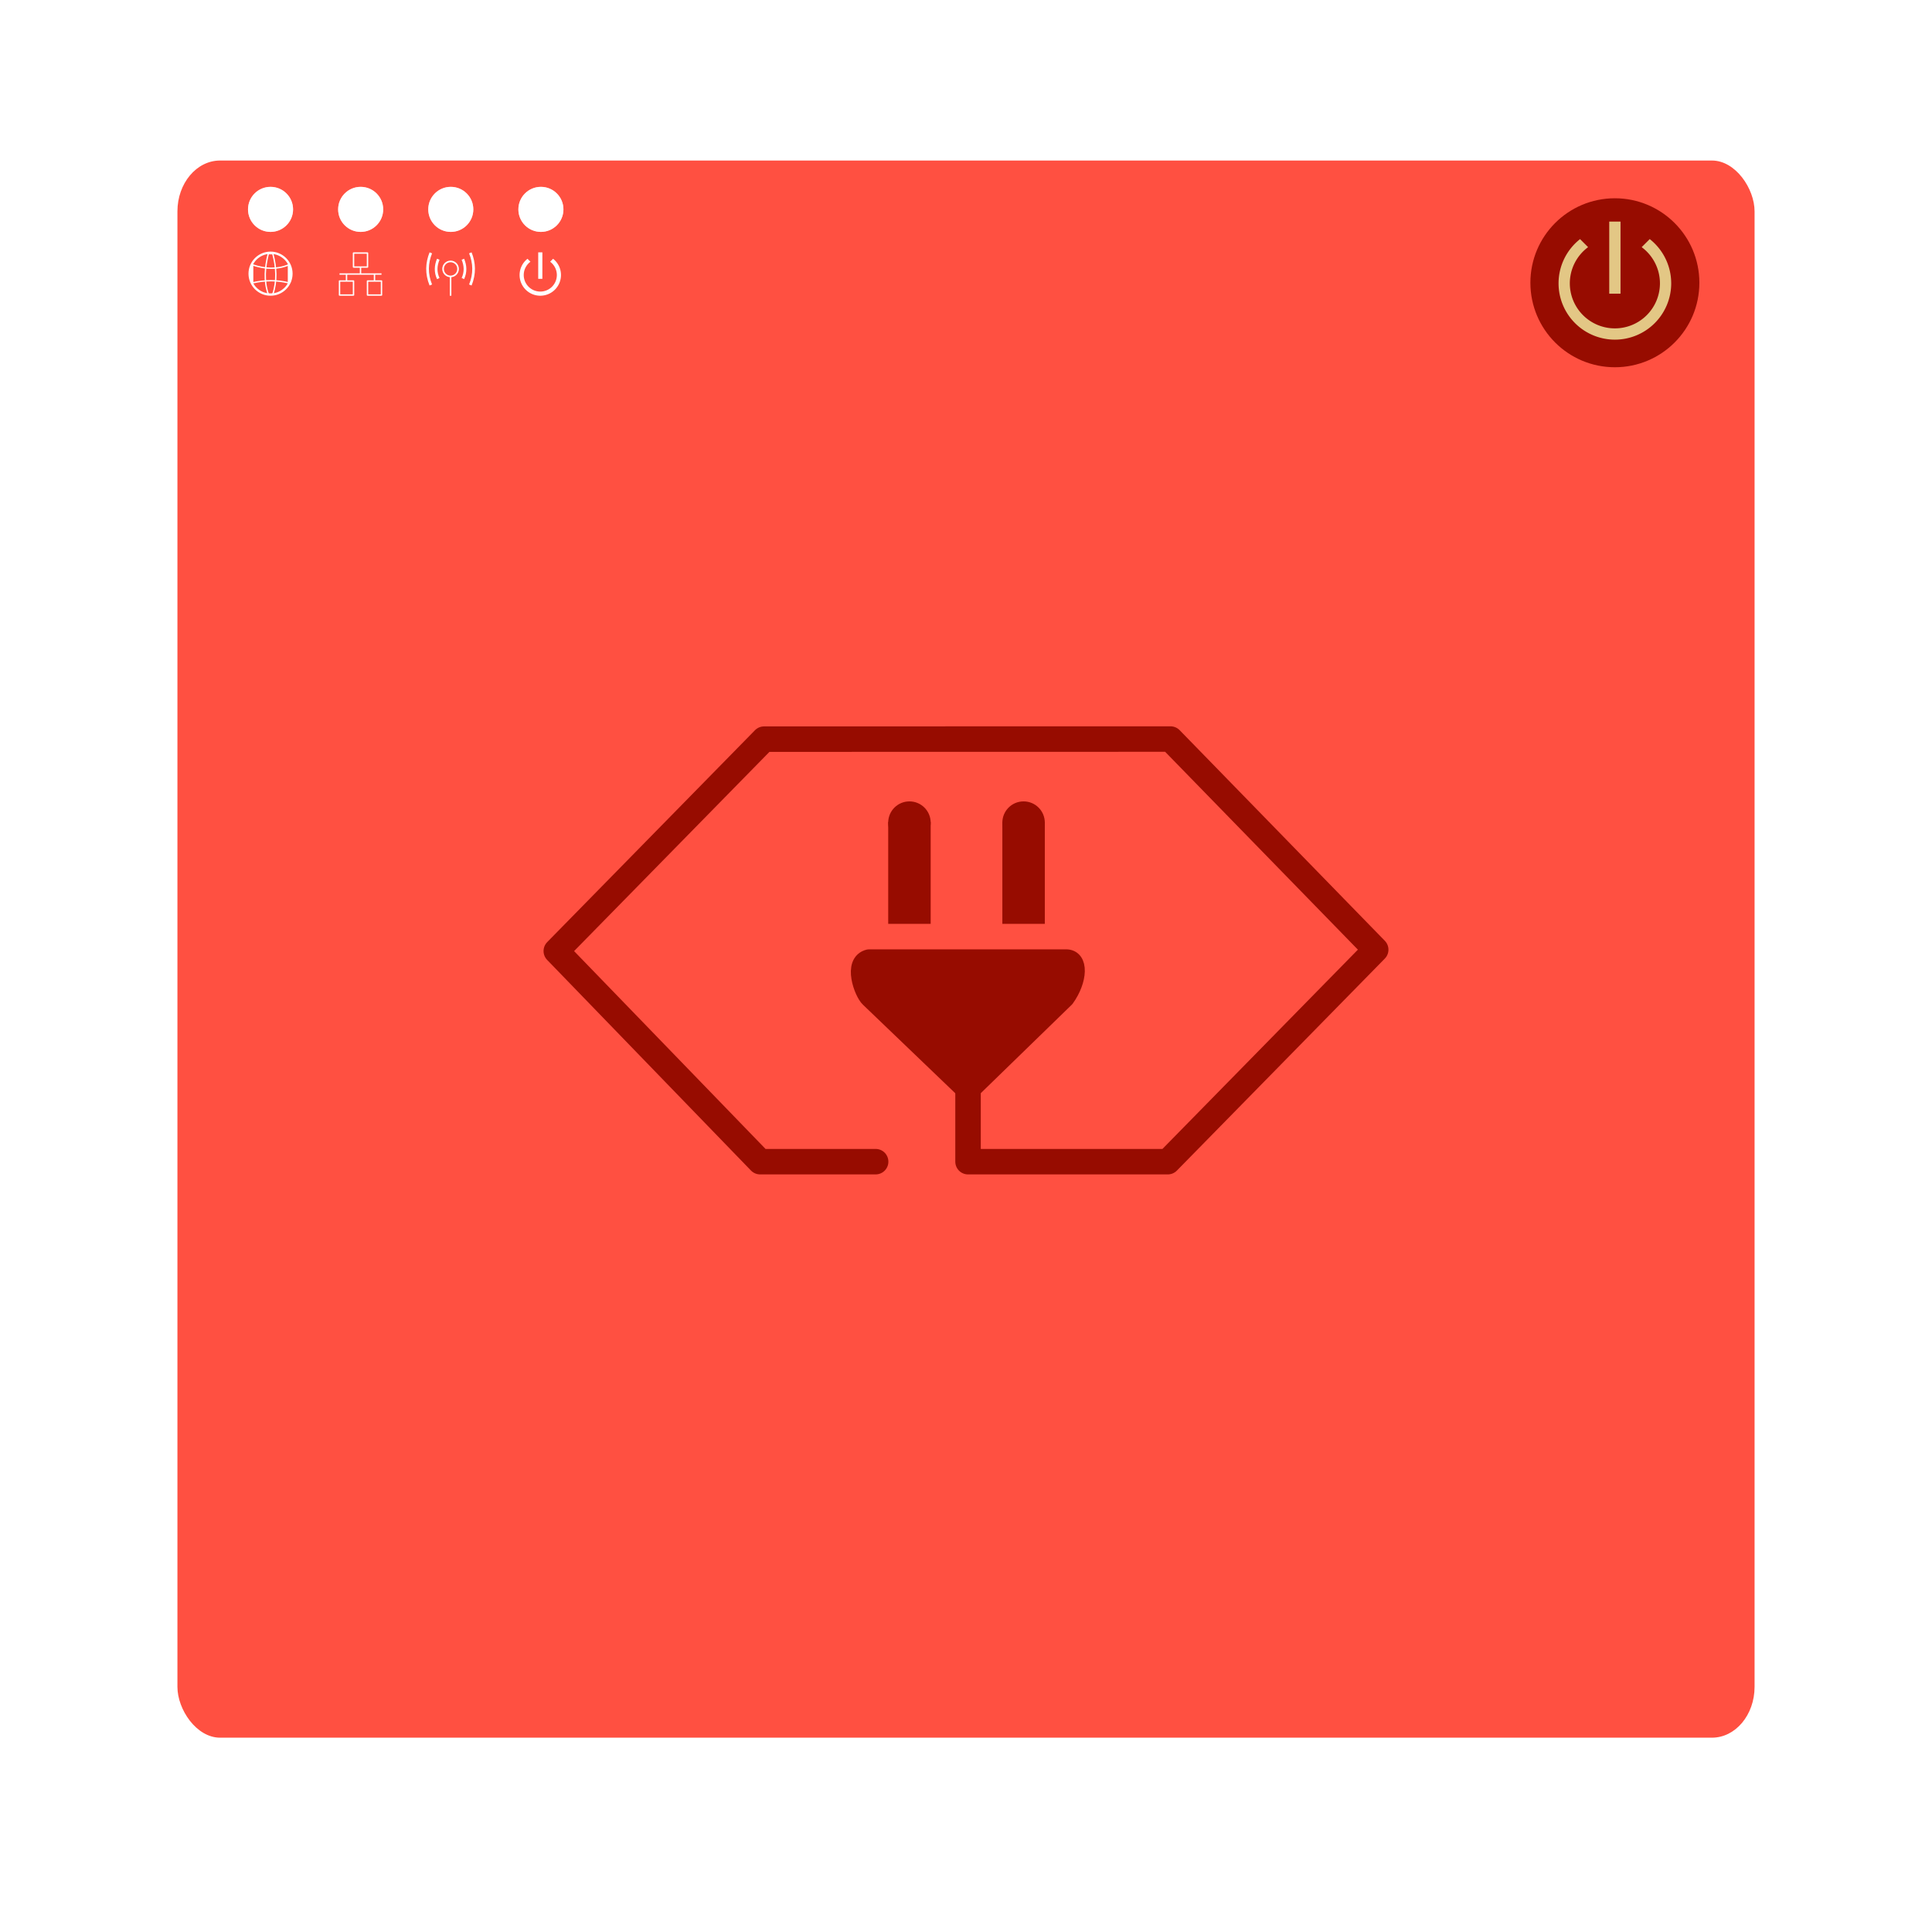 <?xml version="1.0" encoding="UTF-8" standalone="no"?>
<!-- Created with Inkscape (http://www.inkscape.org/) -->

<svg
   xmlns:dc="http://purl.org/dc/elements/1.1/"
   xmlns:cc="http://creativecommons.org/ns#"
   xmlns:rdf="http://www.w3.org/1999/02/22-rdf-syntax-ns#"
   xmlns:svg="http://www.w3.org/2000/svg"
   xmlns="http://www.w3.org/2000/svg"
   xmlns:sodipodi="http://sodipodi.sourceforge.net/DTD/sodipodi-0.dtd"
   xmlns:inkscape="http://www.inkscape.org/namespaces/inkscape"
   width="343pt"
   height="340pt"
   viewBox="0 0 343 340"
   id="svg4248"
   version="1.1"
   inkscape:version="0.91 r13725"
   sodipodi:docname="baseSuperior.svg">
  <defs
     id="defs4250">
    <filter
       inkscape:collect="always"
       style="color-interpolation-filters:sRGB"
       id="filter5489-2"
       x="-0.24"
       width="1.48"
       y="-0.24"
       height="1.48">
      <feGaussianBlur
         inkscape:collect="always"
         stdDeviation="0.8"
         id="feGaussianBlur5491-9" />
    </filter>
    <filter
       inkscape:collect="always"
       style="color-interpolation-filters:sRGB"
       id="filter5489-1"
       x="-0.24"
       width="1.48"
       y="-0.24"
       height="1.48">
      <feGaussianBlur
         inkscape:collect="always"
         stdDeviation="0.8"
         id="feGaussianBlur5491-92" />
    </filter>
    <filter
       inkscape:collect="always"
       style="color-interpolation-filters:sRGB"
       id="filter5489-7"
       x="-0.24"
       width="1.48"
       y="-0.24"
       height="1.48">
      <feGaussianBlur
         inkscape:collect="always"
         stdDeviation="0.8"
         id="feGaussianBlur5491-0" />
    </filter>
    <filter
       inkscape:collect="always"
       style="color-interpolation-filters:sRGB"
       id="filter5489-7-9"
       x="-0.24"
       width="1.48"
       y="-0.24"
       height="1.48">
      <feGaussianBlur
         inkscape:collect="always"
         stdDeviation="0.8"
         id="feGaussianBlur5491-0-8" />
    </filter>
  </defs>
  <sodipodi:namedview
     pagecolor="#ffffff"
     bordercolor="#666666"
     borderopacity="1.0"
     inkscape:pageopacity="0.0"
     inkscape:pageshadow="2"
     inkscape:zoom="1.4142136"
     inkscape:cx="154.1488"
     inkscape:cy="345.63682"
     inkscape:document-units="pt"
     inkscape:current-layer="layer1"
     id="namedview4252"
     showgrid="false"
     inkscape:window-width="1920"
     inkscape:window-height="1016"
     inkscape:window-x="0"
     inkscape:window-y="28"
     inkscape:window-maximized="1">
    <inkscape:grid
       type="xygrid"
       id="grid4797" />
  </sodipodi:namedview>
  <g
     inkscape:label="Layer 1"
     inkscape:groupmode="layer"
     id="layer1">
    <rect
       style="opacity:1;fill:#ff5041;fill-opacity:1;stroke:none;stroke-width:2;stroke-linecap:round;stroke-linejoin:round;stroke-miterlimit:4;stroke-dasharray:none;stroke-opacity:1"
       id="rect4810"
       width="280"
       height="280"
       x="31.5"
       y="28.5"
       rx="7.568"
       ry="9.032" />
    <circle
       style="opacity:1;fill:#ffffff;fill-opacity:1;stroke:none;stroke-width:2;stroke-linecap:round;stroke-linejoin:round;stroke-miterlimit:4;stroke-dasharray:none;stroke-opacity:1"
       id="path4831-6"
       cx="48.031"
       cy="37.172"
       r="4" />
    <circle
       style="opacity:0.75;fill:#ffffff;fill-opacity:1;stroke:none;stroke-width:2;stroke-linecap:round;stroke-linejoin:round;stroke-miterlimit:4;stroke-dasharray:none;stroke-opacity:1;filter:url(#filter5489-2)"
       id="path4831-5-8"
       cx="48.031"
       cy="37.172"
       r="4" />
    <circle
       style="opacity:1;fill:#ffffff;fill-opacity:1;stroke:none;stroke-width:2;stroke-linecap:round;stroke-linejoin:round;stroke-miterlimit:4;stroke-dasharray:none;stroke-opacity:1"
       id="path4831-53"
       cx="64.031"
       cy="37.172"
       r="4" />
    <circle
       style="opacity:0.75;fill:#ffffff;fill-opacity:1;stroke:none;stroke-width:2;stroke-linecap:round;stroke-linejoin:round;stroke-miterlimit:4;stroke-dasharray:none;stroke-opacity:1;filter:url(#filter5489-1)"
       id="path4831-5-7"
       cx="64.031"
       cy="37.172"
       r="4" />
    <circle
       style="opacity:1;fill:#ffffff;fill-opacity:1;stroke:none;stroke-width:2;stroke-linecap:round;stroke-linejoin:round;stroke-miterlimit:4;stroke-dasharray:none;stroke-opacity:1"
       id="path4831-7"
       cx="80.031"
       cy="37.172"
       r="4" />
    <circle
       style="opacity:0.75;fill:#ffffff;fill-opacity:1;stroke:none;stroke-width:2;stroke-linecap:round;stroke-linejoin:round;stroke-miterlimit:4;stroke-dasharray:none;stroke-opacity:1;filter:url(#filter5489-7)"
       id="path4831-5-0"
       cx="80.031"
       cy="37.172"
       r="4" />
    <circle
       style="opacity:1;fill:none;fill-opacity:1;stroke:#ffffff;stroke-width:0.4;stroke-linecap:round;stroke-linejoin:round;stroke-miterlimit:4;stroke-dasharray:none;stroke-opacity:1"
       id="path5541"
       cx="48.031"
       cy="48.585"
       r="3.715" />
    <path
       style="fill:none;fill-rule:evenodd;stroke:#ffffff;stroke-width:0.24;stroke-linecap:butt;stroke-linejoin:miter;stroke-miterlimit:4;stroke-dasharray:none;stroke-opacity:1"
       d="m 44.85,47.03 c 2.22,0.744 4.355,0.845 6.364,0 l 0,3.182 c -2.068,-0.515 -4.19,-0.492 -6.364,0 z"
       id="path5560"
       inkscape:connector-curvature="0"
       sodipodi:nodetypes="ccccc" />
    <path
       style="fill:none;fill-rule:evenodd;stroke:#ffffff;stroke-width:0.24;stroke-linecap:butt;stroke-linejoin:miter;stroke-miterlimit:4;stroke-dasharray:none;stroke-opacity:1"
       d="m 47.632,45.034 c -0.59,2.39 -0.838,4.786 0,7.2 l 0.8,0 c 0.783,-2.323 0.652,-4.736 0,-7.2 z"
       id="path5571"
       inkscape:connector-curvature="0"
       sodipodi:nodetypes="ccccc" />
    <path
       style="fill:none;fill-rule:evenodd;stroke:#ffffff;stroke-width:0.248px;stroke-linecap:butt;stroke-linejoin:miter;stroke-opacity:1"
       d="m 60.278,48.65 7.452,0"
       id="path5577"
       inkscape:connector-curvature="0" />
    <path
       style="fill:none;fill-rule:evenodd;stroke:#ffffff;stroke-width:0.248px;stroke-linecap:butt;stroke-linejoin:miter;stroke-opacity:1"
       d="m 64.004,48.65 0,-1.242"
       id="path5579"
       inkscape:connector-curvature="0" />
    <path
       style="fill:none;fill-rule:evenodd;stroke:#ffffff;stroke-width:0.248px;stroke-linecap:butt;stroke-linejoin:miter;stroke-opacity:1"
       d="m 61.52,48.65 0,1.242"
       id="path5581"
       inkscape:connector-curvature="0" />
    <path
       style="fill:none;fill-rule:evenodd;stroke:#ffffff;stroke-width:0.248px;stroke-linecap:butt;stroke-linejoin:miter;stroke-opacity:1"
       d="m 66.487,48.65 0,1.242"
       id="path5583"
       inkscape:connector-curvature="0" />
    <rect
       style="opacity:1;fill:none;fill-opacity:1;stroke:#ffffff;stroke-width:0.248;stroke-linecap:round;stroke-linejoin:round;stroke-miterlimit:4;stroke-dasharray:none;stroke-opacity:1"
       id="rect5585"
       width="2.484"
       height="2.484"
       x="62.762"
       y="44.924"
       rx="0"
       ry="2.484" />
    <rect
       style="opacity:1;fill:none;fill-opacity:1;stroke:#ffffff;stroke-width:0.248;stroke-linecap:round;stroke-linejoin:round;stroke-miterlimit:4;stroke-dasharray:none;stroke-opacity:1"
       id="rect5585-6"
       width="2.484"
       height="2.484"
       x="65.245"
       y="49.892"
       rx="0"
       ry="2.484" />
    <rect
       style="opacity:1;fill:none;fill-opacity:1;stroke:#ffffff;stroke-width:0.248;stroke-linecap:round;stroke-linejoin:round;stroke-miterlimit:4;stroke-dasharray:none;stroke-opacity:1"
       id="rect5585-6-9"
       width="2.484"
       height="2.484"
       x="60.278"
       y="49.892"
       rx="0"
       ry="2.484" />
    <rect
       style="opacity:1;fill:none;fill-opacity:1;stroke:#ffffff;stroke-width:0.294;stroke-linecap:round;stroke-linejoin:round;stroke-miterlimit:4;stroke-dasharray:none;stroke-opacity:1"
       id="rect5632"
       width="0.143"
       height="2.831"
       x="44.597"
       y="47.173"
       ry="0.143" />
    <rect
       style="opacity:1;fill:none;fill-opacity:1;stroke:#ffffff;stroke-width:0.294;stroke-linecap:round;stroke-linejoin:round;stroke-miterlimit:4;stroke-dasharray:none;stroke-opacity:1"
       id="rect5632-4"
       width="0.143"
       height="2.831"
       x="51.341"
       y="47.248"
       ry="0.143" />
    <path
       style="fill:none;fill-rule:evenodd;stroke:#ffffff;stroke-width:0.285;stroke-linecap:butt;stroke-linejoin:miter;stroke-miterlimit:4;stroke-dasharray:none;stroke-opacity:1"
       d="m 79.993,49.075 0,3.425"
       id="path5650"
       inkscape:connector-curvature="0" />
    <circle
       style="opacity:1;fill:none;fill-opacity:1;stroke:#ffffff;stroke-width:0.285;stroke-linecap:round;stroke-linejoin:round;stroke-miterlimit:4;stroke-dasharray:none;stroke-opacity:1"
       id="path5652"
       cx="79.993"
       cy="47.743"
       r="1.332" />
    <path
       style="fill:none;fill-rule:evenodd;stroke:#ffffff;stroke-width:0.476;stroke-linecap:butt;stroke-linejoin:miter;stroke-miterlimit:4;stroke-dasharray:none;stroke-opacity:1"
       d="m 82.178,49.451 c 0.53,-1.142 0.474,-2.283 0,-3.425"
       id="path5654"
       inkscape:connector-curvature="0"
       sodipodi:nodetypes="cc" />
    <path
       style="fill:none;fill-rule:evenodd;stroke:#ffffff;stroke-width:0.476;stroke-linecap:butt;stroke-linejoin:miter;stroke-miterlimit:4;stroke-dasharray:none;stroke-opacity:1"
       d="m 77.808,49.451 c -0.53,-1.142 -0.474,-2.283 0,-3.425"
       id="path5654-0"
       inkscape:connector-curvature="0"
       sodipodi:nodetypes="cc" />
    <path
       style="fill:none;fill-rule:evenodd;stroke:#ffffff;stroke-width:0.476;stroke-linecap:butt;stroke-linejoin:miter;stroke-miterlimit:4;stroke-dasharray:none;stroke-opacity:1"
       d="m 83.502,44.889 c 0.733,1.818 0.809,3.711 0,5.708"
       id="path5680"
       inkscape:connector-curvature="0"
       sodipodi:nodetypes="cc" />
    <path
       style="fill:none;fill-rule:evenodd;stroke:#ffffff;stroke-width:0.476;stroke-linecap:butt;stroke-linejoin:miter;stroke-miterlimit:4;stroke-dasharray:none;stroke-opacity:1"
       d="m 76.485,44.889 c -0.733,1.818 -0.809,3.711 0,5.708"
       id="path5680-4"
       inkscape:connector-curvature="0"
       sodipodi:nodetypes="cc" />
    <rect
       style="opacity:1;fill:none;fill-opacity:1;stroke:#ffffff;stroke-width:5;stroke-linecap:round;stroke-linejoin:round;stroke-miterlimit:4;stroke-dasharray:none;stroke-opacity:1"
       id="rect5697"
       width="384.8"
       height="278.4"
       x="428"
       y="118.4"
       rx="7.568"
       ry="9.032" />
    <path
       style="fill:none;fill-rule:evenodd;stroke:#970c00;stroke-width:4.524;stroke-linecap:round;stroke-linejoin:round;stroke-miterlimit:4;stroke-dasharray:none;stroke-opacity:1"
       d="m 155.457,206.238 -20.507,0 -36.188,-37.394 36.891,-37.621 72.156,-0.014 36.429,37.394 -36.912,37.636 -35.464,0 0,-12.063"
       id="path5701"
       inkscape:connector-curvature="0" />
    <path
       style="fill:#970c00;fill-opacity:1;fill-rule:evenodd;stroke:#970c00;stroke-width:3.016;stroke-linecap:round;stroke-linejoin:round;stroke-miterlimit:4;stroke-dasharray:none;stroke-opacity:1"
       d="m 171.862,194.175 -17.612,-16.888 c -1.078,-0.991 -3.182,-6.494 0,-7.238 l 34.982,0 c 2.603,-0.041 2.341,3.992 0,7.238 z"
       id="path5703"
       inkscape:connector-curvature="0"
       sodipodi:nodetypes="cccccc" />
    <path
       style="fill:none;fill-rule:evenodd;stroke:#970c00;stroke-width:7.539;stroke-linecap:butt;stroke-linejoin:miter;stroke-miterlimit:4;stroke-dasharray:none;stroke-opacity:1"
       d="m 161.458,164.018 0,-18.094"
       id="path5705"
       inkscape:connector-curvature="0" />
    <circle
       style="opacity:1;fill:#970c00;fill-opacity:1;stroke:none;stroke-width:31.25;stroke-linecap:round;stroke-linejoin:round;stroke-miterlimit:4;stroke-dasharray:none;stroke-opacity:1"
       id="path5707"
       cx="161.458"
       cy="146.045"
       r="3.77" />
    <path
       style="fill:none;fill-rule:evenodd;stroke:#970c00;stroke-width:7.539;stroke-linecap:butt;stroke-linejoin:miter;stroke-miterlimit:4;stroke-dasharray:none;stroke-opacity:1"
       d="m 181.723,164.018 0,-18.094"
       id="path5705-1"
       inkscape:connector-curvature="0" />
    <circle
       style="opacity:1;fill:#970c00;fill-opacity:1;stroke:none;stroke-width:31.25;stroke-linecap:round;stroke-linejoin:round;stroke-miterlimit:4;stroke-dasharray:none;stroke-opacity:1"
       id="path5707-2"
       cx="181.723"
       cy="146.045"
       r="3.77" />
    <circle
       style="opacity:1;fill:#970c00;fill-opacity:1;stroke:none;stroke-width:0.823;stroke-linecap:round;stroke-linejoin:round;stroke-miterlimit:4;stroke-dasharray:none;stroke-opacity:1"
       id="path4172"
       cx="286.7"
       cy="50.2"
       r="15" />
    <path
       style="opacity:1;fill:#e3c785;fill-opacity:1;stroke:none;stroke-width:2;stroke-linecap:round;stroke-linejoin:round;stroke-miterlimit:4;stroke-dasharray:none;stroke-opacity:1"
       d="m 292.888,42.446 -1.433,1.432 a 8,8 0 0 1 3.245,6.421 8,8 0 0 1 -8,8 8,8 0 0 1 -8,-8 8,8 0 0 1 3.245,-6.421 l -1.426,-1.426 A 10,10 0 0 0 276.7,50.3 a 10,10 0 0 0 10,10 10,10 0 0 0 10,-10 10,10 0 0 0 -3.812,-7.854 z"
       id="path4174-4"
       inkscape:connector-curvature="0" />
    <path
       style="fill:none;fill-rule:evenodd;stroke:#e3c785;stroke-width:2;stroke-linecap:butt;stroke-linejoin:miter;stroke-miterlimit:4;stroke-dasharray:none;stroke-opacity:1"
       d="m 286.7,52.14 0,-12.8"
       id="path4203"
       inkscape:connector-curvature="0" />
    <circle
       style="opacity:1;fill:#ffffff;fill-opacity:1;stroke:none;stroke-width:2;stroke-linecap:round;stroke-linejoin:round;stroke-miterlimit:4;stroke-dasharray:none;stroke-opacity:1"
       id="path4831-7-8"
       cx="96.031"
       cy="37.172"
       r="4" />
    <circle
       style="opacity:0.75;fill:#ffffff;fill-opacity:1;stroke:none;stroke-width:2;stroke-linecap:round;stroke-linejoin:round;stroke-miterlimit:4;stroke-dasharray:none;stroke-opacity:1;filter:url(#filter5489-7-9)"
       id="path4831-5-0-9"
       cx="96.031"
       cy="37.172"
       r="4" />
    <path
       style="opacity:1;fill:#ffffff;fill-opacity:1;stroke:none;stroke-width:2;stroke-linecap:round;stroke-linejoin:round;stroke-miterlimit:4;stroke-dasharray:none;stroke-opacity:1"
       d="m 98.194,45.941 -0.526,0.526 a 2.939,2.939 0 0 1 1.192,2.359 2.939,2.939 0 0 1 -2.939,2.939 2.939,2.939 0 0 1 -2.939,-2.939 2.939,2.939 0 0 1 1.192,-2.359 l -0.524,-0.524 a 3.674,3.674 0 0 0 -1.403,2.883 3.674,3.674 0 0 0 3.674,3.674 3.674,3.674 0 0 0 3.674,-3.674 3.674,3.674 0 0 0 -1.401,-2.885 z"
       id="path4174-4-4"
       inkscape:connector-curvature="0" />
    <path
       style="fill:none;fill-rule:evenodd;stroke:#ffffff;stroke-width:0.735;stroke-linecap:butt;stroke-linejoin:miter;stroke-miterlimit:4;stroke-dasharray:none;stroke-opacity:1"
       d="m 95.921,49.502 0,-4.702"
       id="path4203-7"
       inkscape:connector-curvature="0" />
  </g>
</svg>
